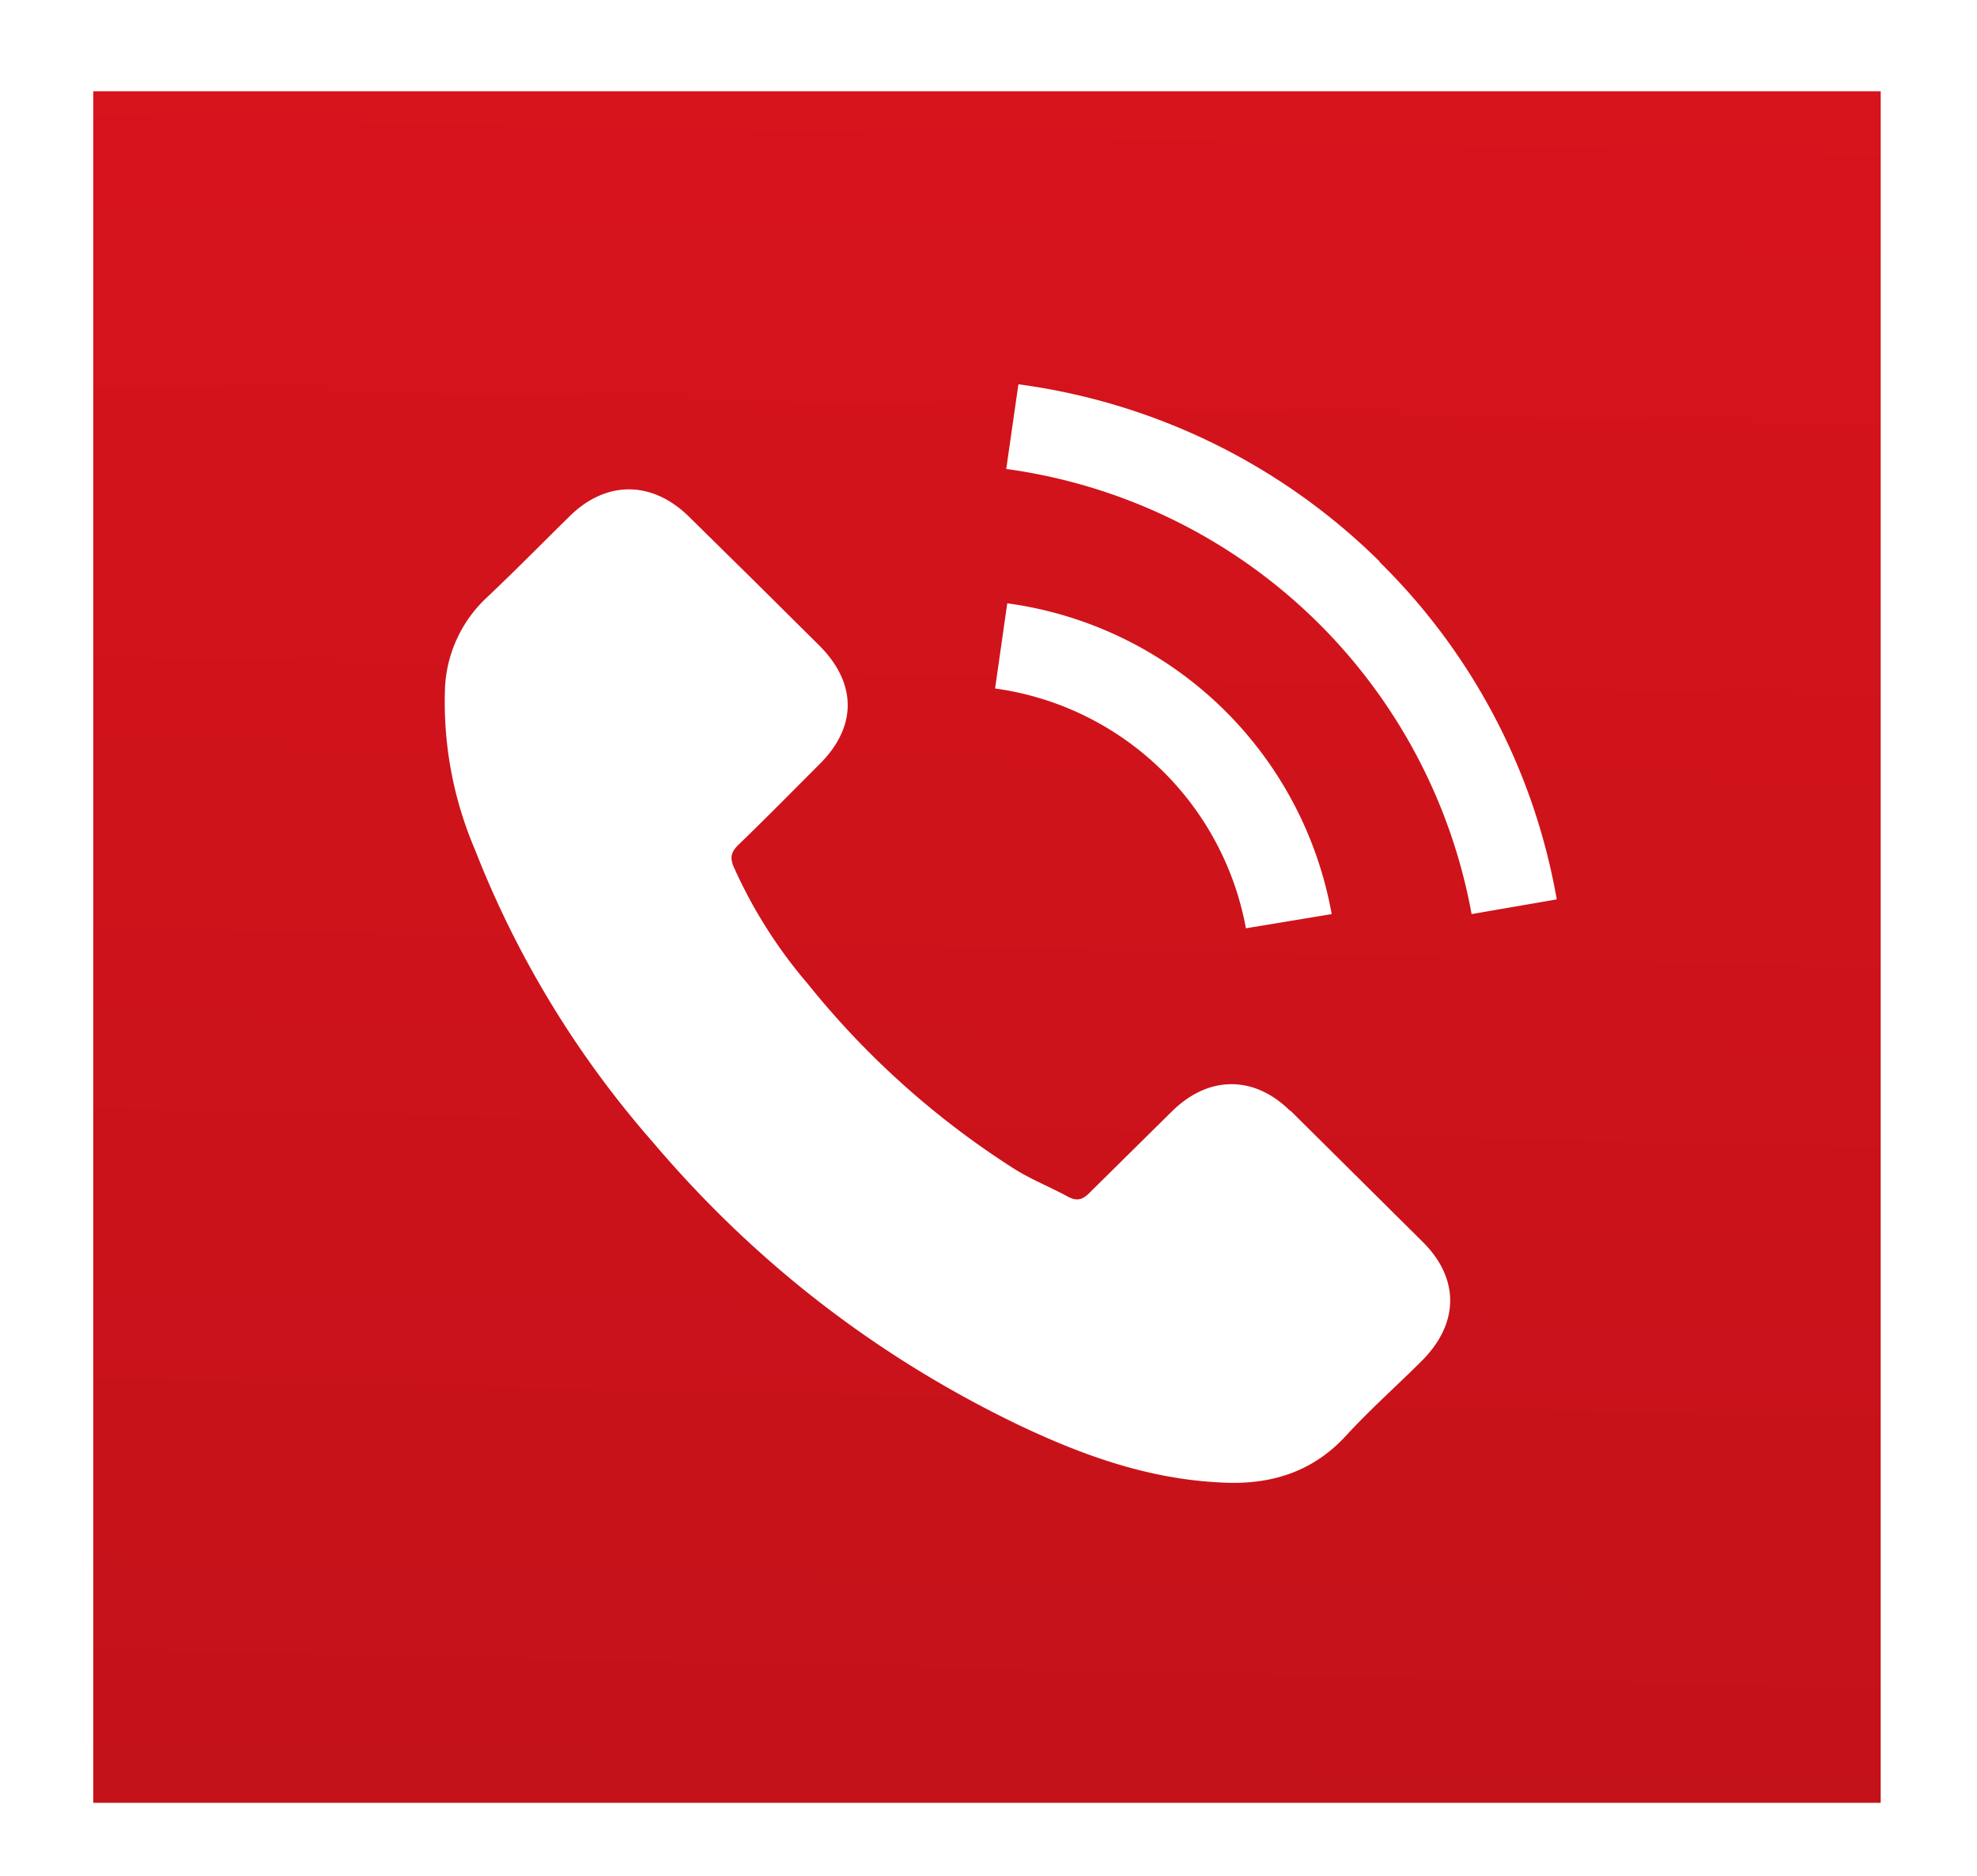 <svg xmlns="http://www.w3.org/2000/svg" xmlns:xlink="http://www.w3.org/1999/xlink" width="39" height="37" viewBox="0 0 39 37"><defs><path id="g8b0a" d="M1245.1 20.8v33.76h-35.26V20.8zm-11.65 20.11c-.71-.7-1.6-.7-2.32 0l-1.62 1.6c-.15.16-.27.19-.45.09-.35-.19-.73-.34-1.06-.55a16.78 16.78 0 0 1-4.07-3.65 9.5 9.5 0 0 1-1.46-2.31c-.07-.17-.05-.28.09-.42.54-.52 1.07-1.06 1.6-1.59.75-.74.75-1.6 0-2.35l-1.27-1.26-1.32-1.3c-.72-.69-1.61-.69-2.32 0-.55.54-1.08 1.08-1.63 1.6a2.6 2.6 0 0 0-.84 1.77 7.4 7.4 0 0 0 .59 3.22 19.5 19.5 0 0 0 3.51 5.77c2 2.36 4.4 4.22 7.2 5.57 1.26.6 2.56 1.07 3.98 1.14.98.06 1.83-.19 2.51-.94.47-.51 1-.98 1.49-1.47.73-.74.73-1.62 0-2.34l-2.6-2.58zm-.87-3.6l1.69-.28a7.53 7.53 0 0 0-6.4-6.13l-.24 1.68a5.84 5.84 0 0 1 4.95 4.74zm2.64-7.23a12.48 12.48 0 0 0-7.13-3.5l-.24 1.67a10.82 10.82 0 0 1 9.18 8.78l1.68-.29a12.31 12.31 0 0 0-3.5-6.66z"/><linearGradient id="g8b0b" x1="1227.09" x2="1227.84" y1="54.56" y2="20.81" gradientUnits="userSpaceOnUse"><stop offset="0" stop-color="#c4121a"/><stop offset="1" stop-color="#d7131c"/></linearGradient></defs><g><g transform="translate(-1208 -19)"><use fill="url(#g8b0b)" xlink:href="#g8b0a"/></g></g></svg>